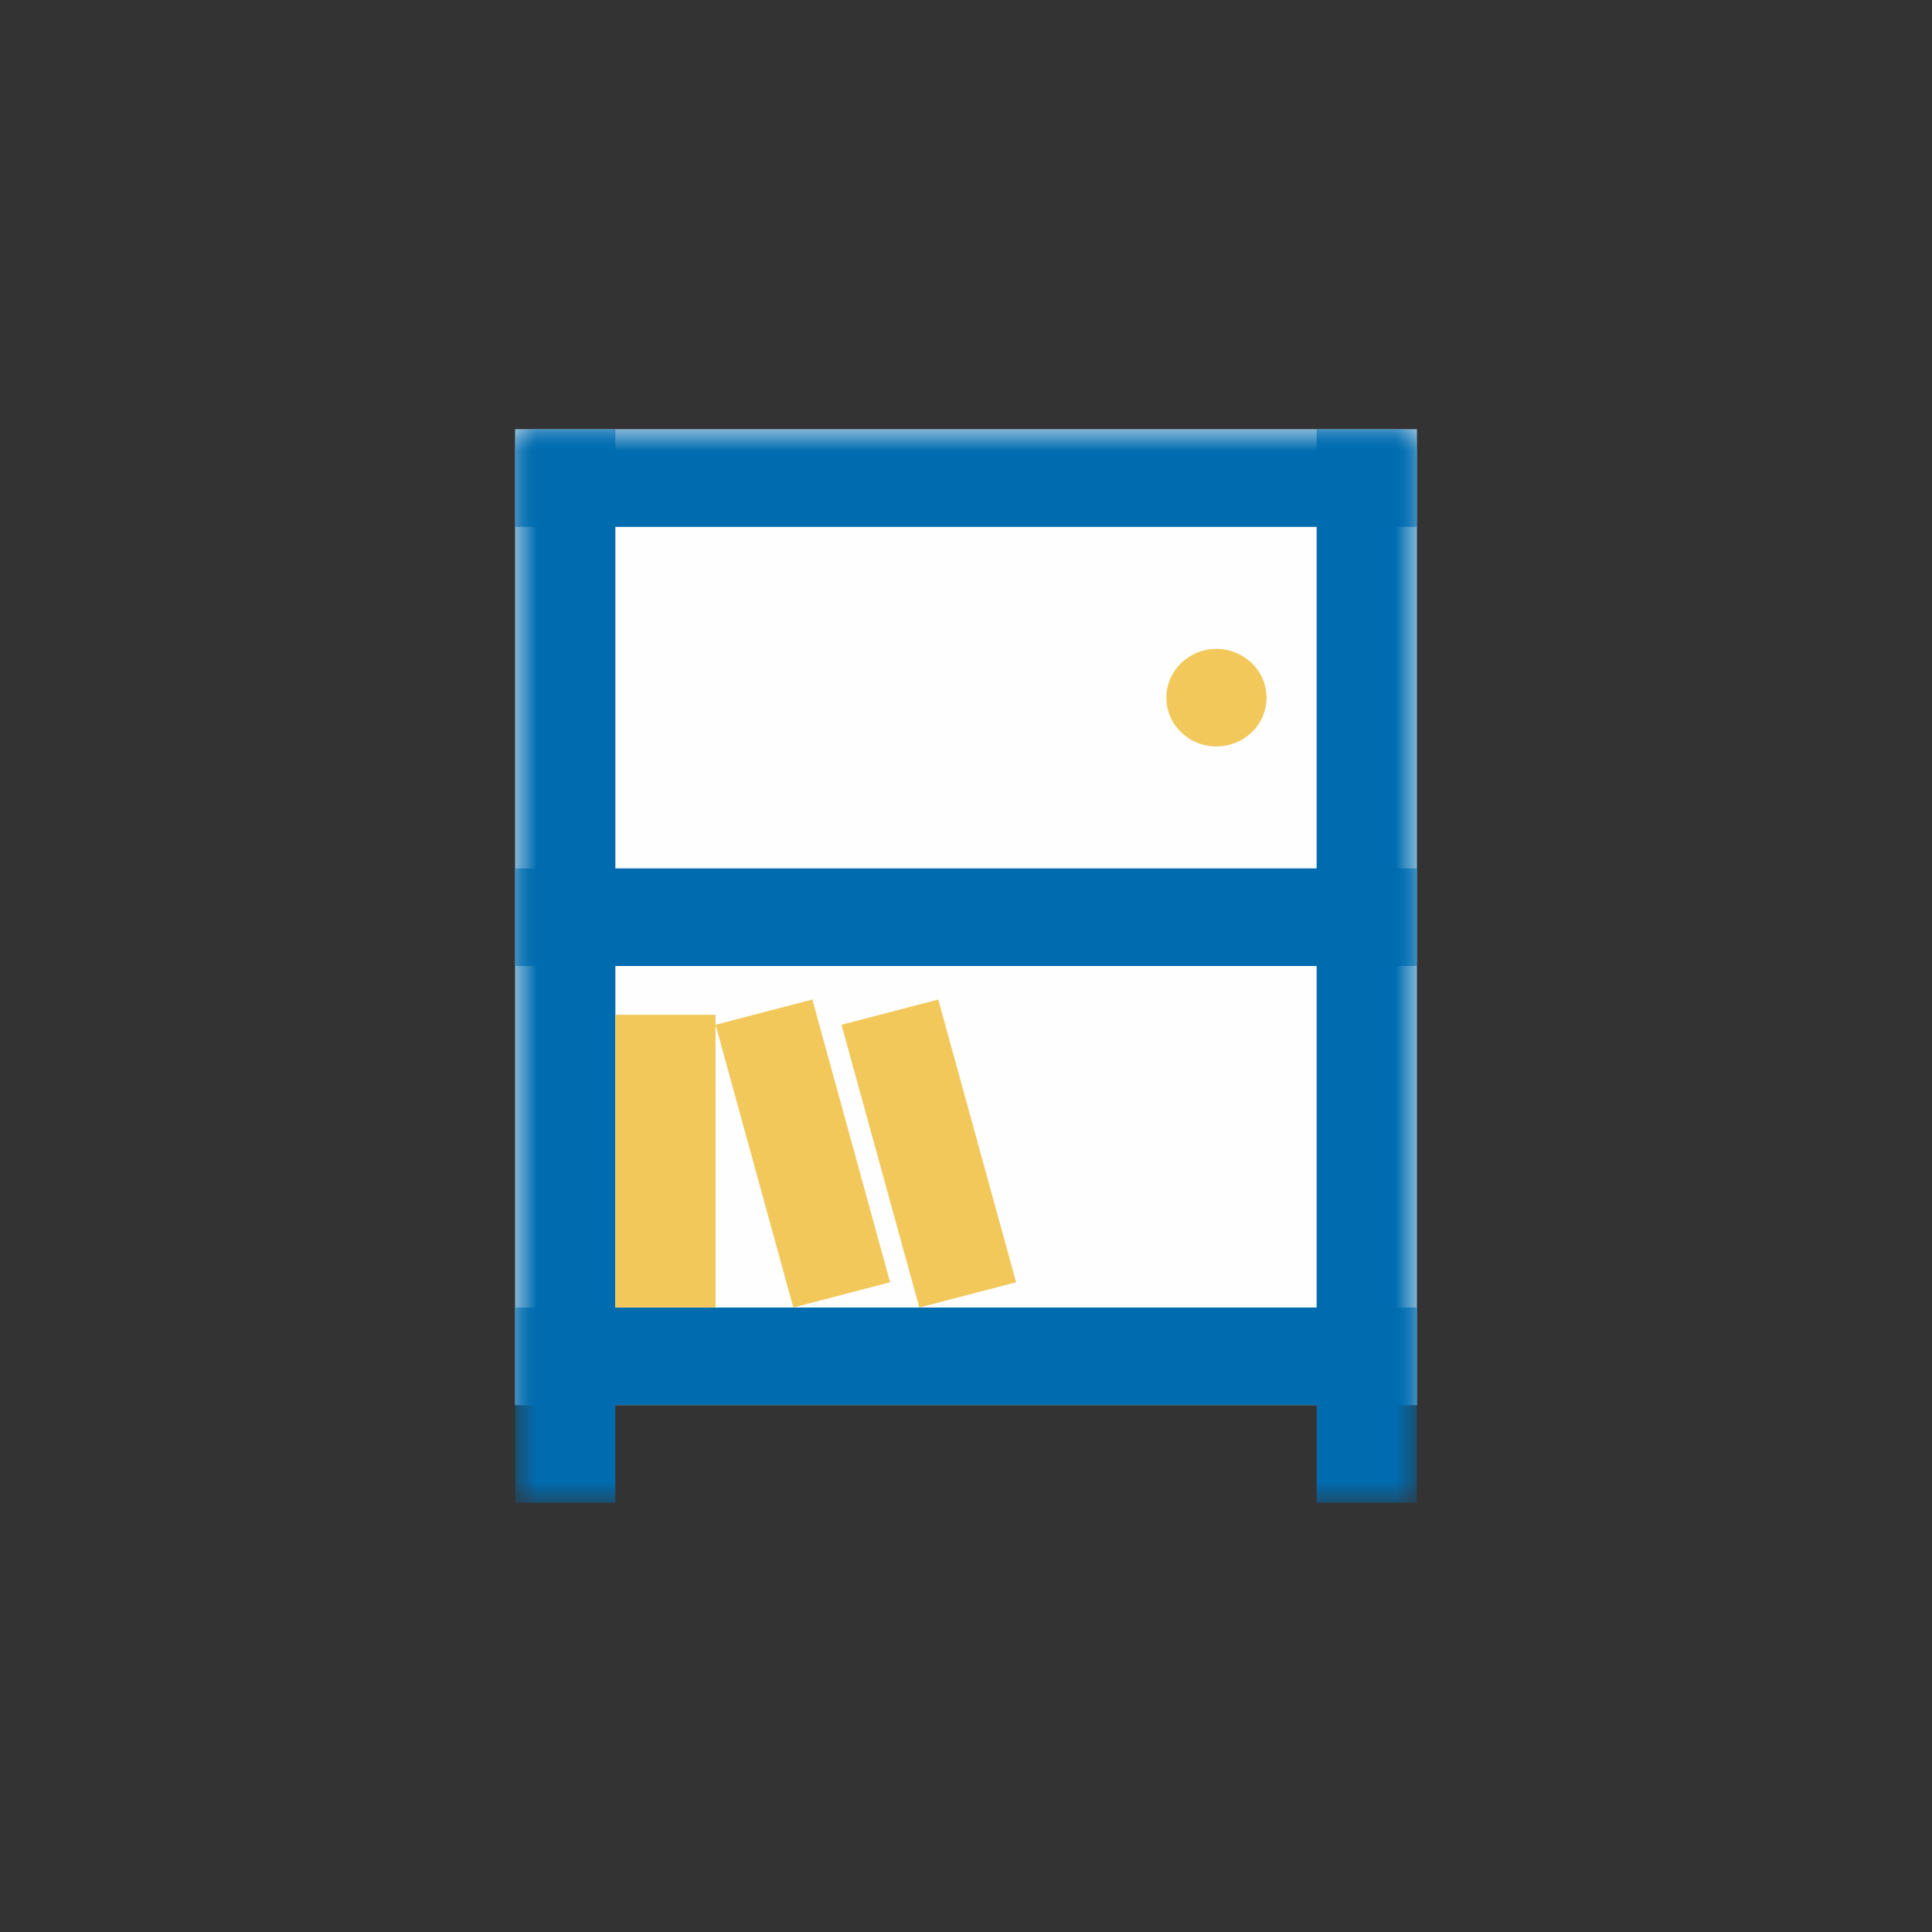 <svg xmlns="http://www.w3.org/2000/svg" xmlns:xlink="http://www.w3.org/1999/xlink" width="45" height="45" viewBox="0 0 45 45">
    <rect x="0" y="0" width="45" height="45" fill="#333333" stroke="none"/>
    <defs>
        <path id="a" d="M0 25h21V0H0z"/>
    </defs>
    <g fill="none" fill-rule="evenodd">
        <path fill="#FEFEFE" d="M12 32.727h21V10H12z"/>
        <g transform="translate(12 10)">
            <path fill="#F2C85B" d="M17.5 6.25c0 .628-.522 1.136-1.167 1.136-.644 0-1.166-.508-1.166-1.136 0-.628.522-1.136 1.166-1.136.645 0 1.167.508 1.167 1.136"/>
            <mask id="b" fill="#fff">
                <use xlink:href="#a"/>
            </mask>
            <path fill="#006CB0" d="M0 2.273h21V0H0z" mask="url(#b)"/>
            <path fill="#006CB0" d="M0 25h2.333V0H0zM18.667 25H21V0h-2.333z" mask="url(#b)"/>
            <path fill="#006CB0" d="M0 22.727h21v-2.272H0z" mask="url(#b)"/>
            <path fill="#F2C85B" d="M8.732 19.866l-2.254.589-1.811-6.586 2.254-.588zM11.667 19.866l-2.254.589L7.6 13.869l2.254-.588zM2.333 20.455h2.334v-6.819H2.333z" mask="url(#b)"/>
            <path fill="#006CB0" d="M0 12.5h21v-2.273H0z" mask="url(#b)"/>
        </g>
    </g>
</svg>

